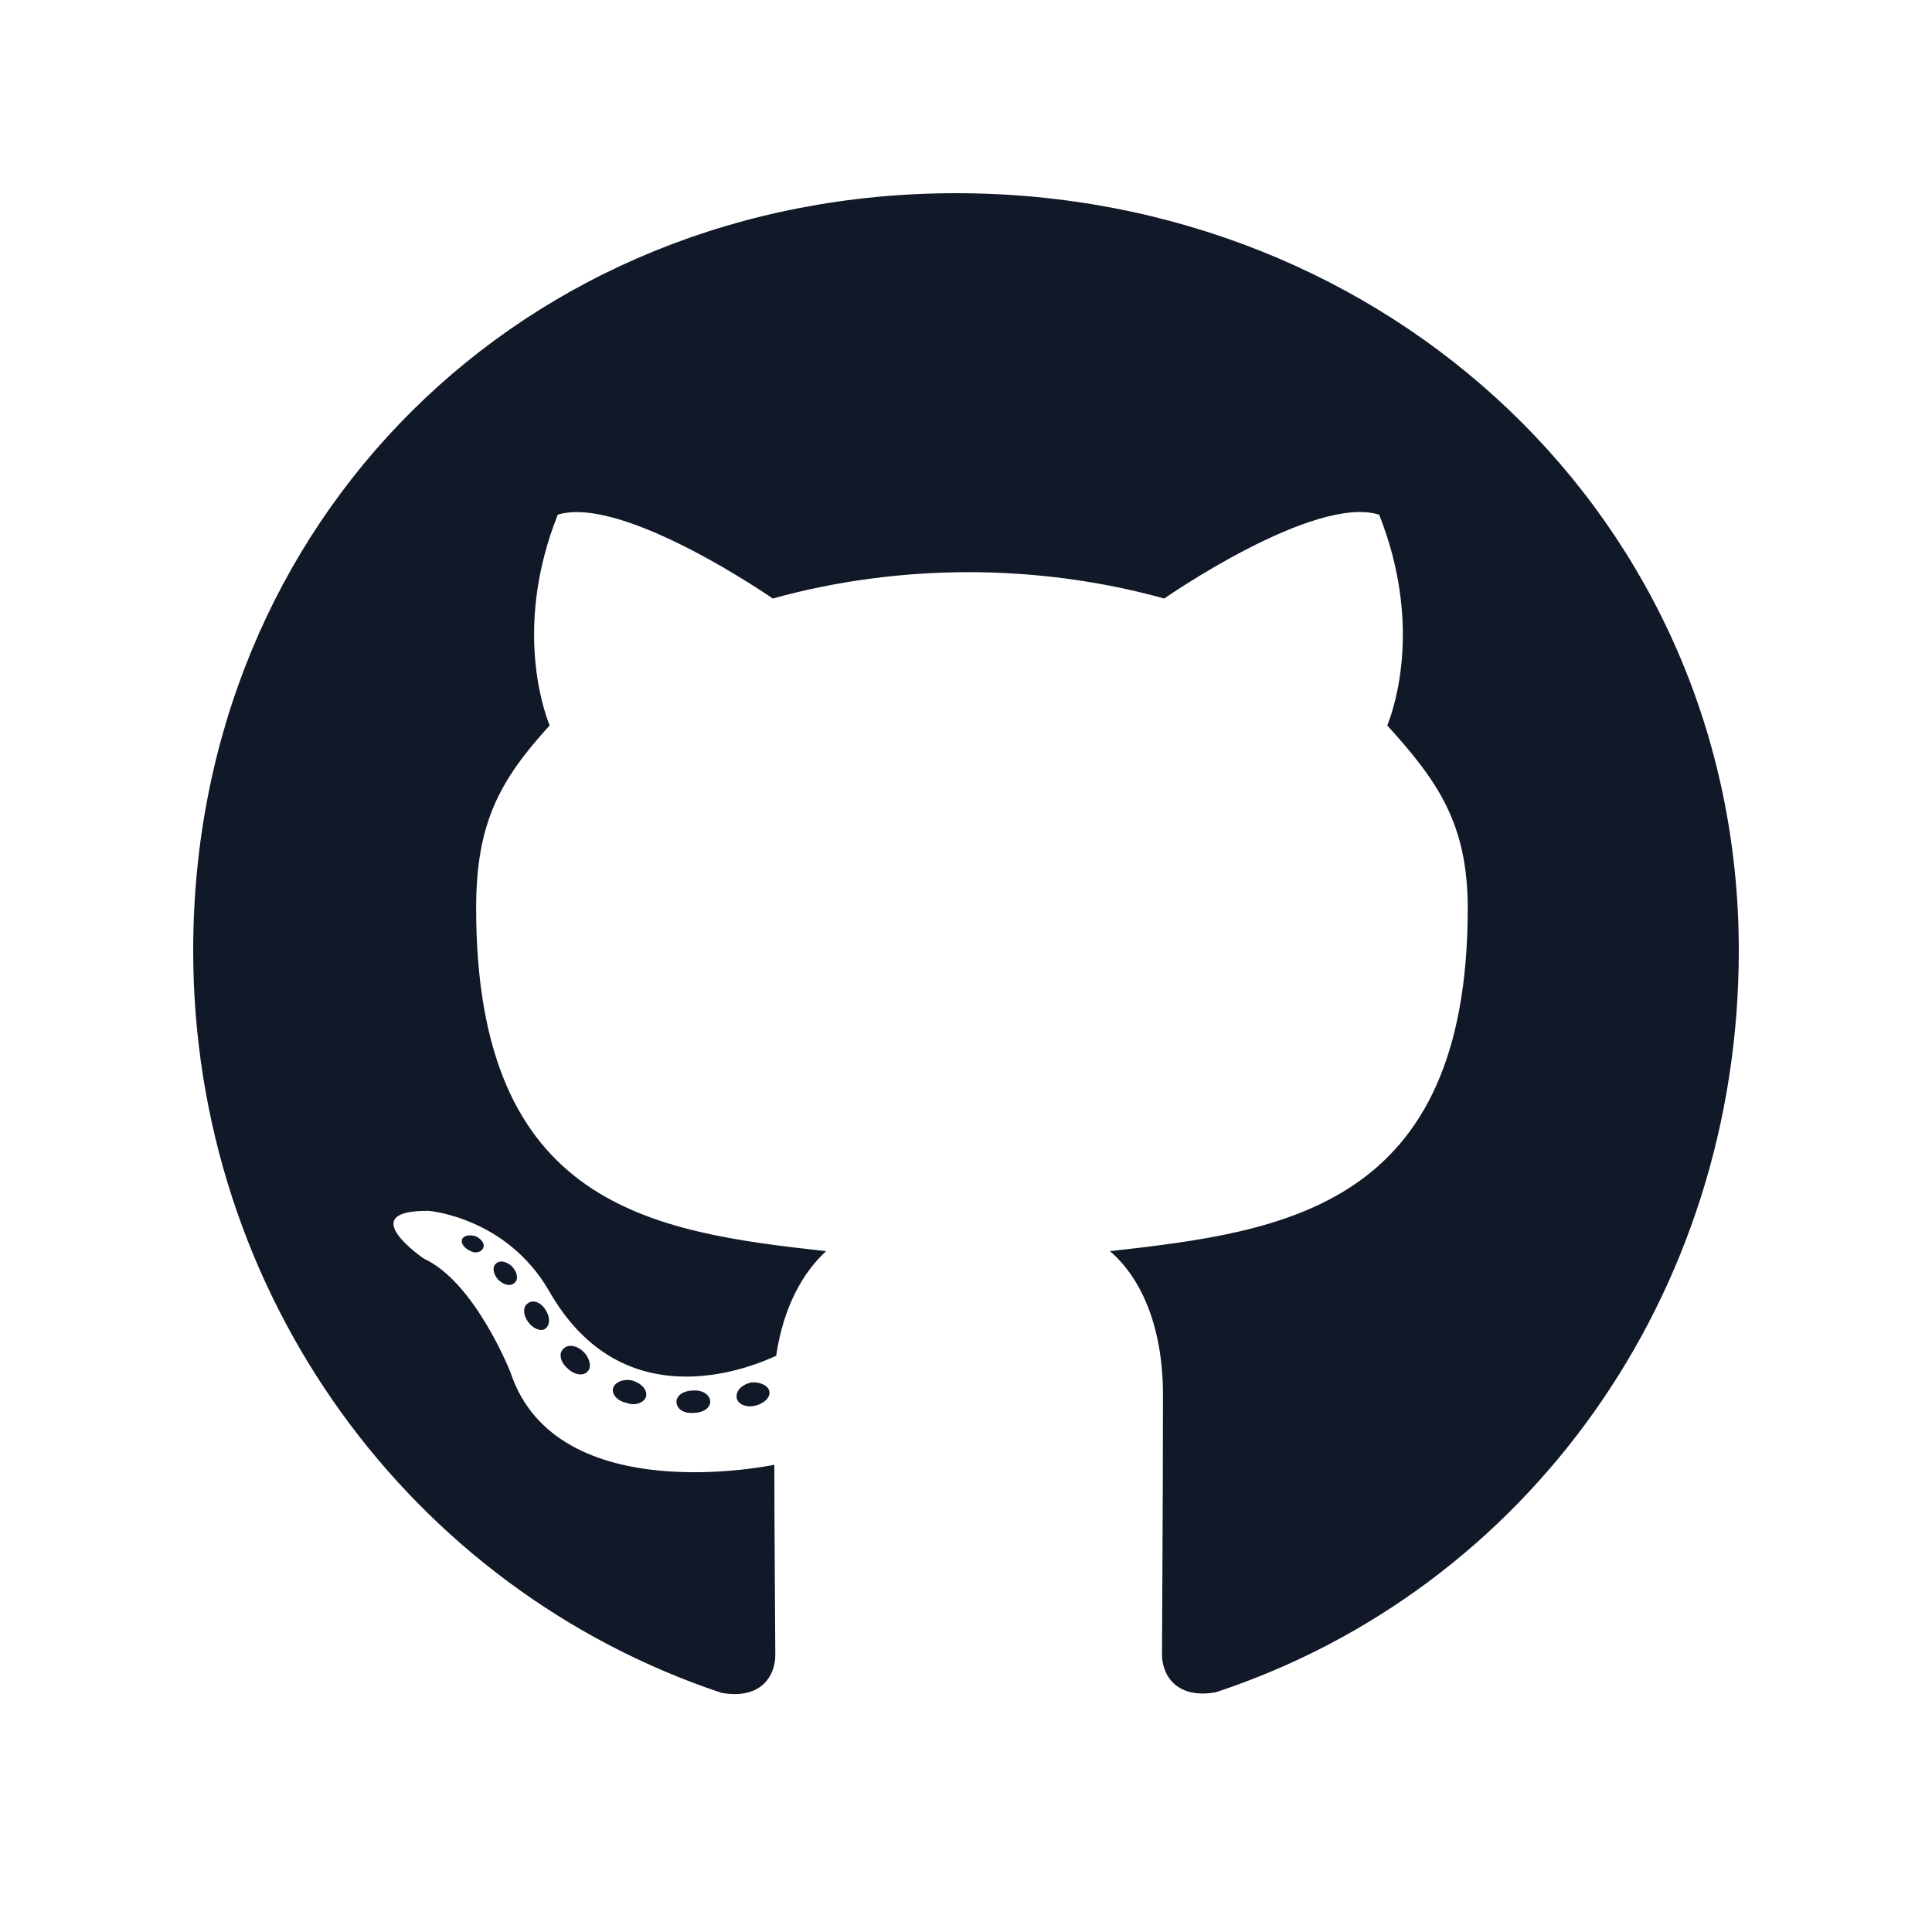 <svg width="20" height="20" viewBox="0 0 20 20" fill="none" xmlns="http://www.w3.org/2000/svg">
<path d="M7.352 14.511C7.352 14.575 7.277 14.626 7.184 14.626C7.077 14.636 7.003 14.584 7.003 14.511C7.003 14.446 7.077 14.395 7.171 14.395C7.268 14.385 7.352 14.437 7.352 14.511ZM6.348 14.366C6.326 14.43 6.39 14.504 6.487 14.523C6.571 14.556 6.668 14.523 6.687 14.459C6.706 14.395 6.645 14.321 6.548 14.292C6.465 14.27 6.371 14.302 6.348 14.366ZM7.774 14.311C7.681 14.334 7.616 14.395 7.626 14.469C7.635 14.533 7.719 14.575 7.816 14.552C7.91 14.53 7.974 14.469 7.965 14.405C7.955 14.344 7.868 14.302 7.774 14.311ZM9.897 2C5.423 2 2 5.383 2 9.839C2 13.402 4.252 16.451 7.468 17.524C7.881 17.598 8.026 17.344 8.026 17.135C8.026 16.936 8.016 15.837 8.016 15.163C8.016 15.163 5.758 15.645 5.284 14.205C5.284 14.205 4.916 13.27 4.387 13.029C4.387 13.029 3.648 12.525 4.439 12.535C4.439 12.535 5.242 12.599 5.684 13.364C6.39 14.604 7.574 14.247 8.035 14.035C8.11 13.521 8.319 13.164 8.552 12.952C6.748 12.753 4.929 12.493 4.929 9.402C4.929 8.519 5.174 8.075 5.69 7.51C5.606 7.301 5.332 6.44 5.774 5.328C6.448 5.12 8 6.196 8 6.196C8.645 6.016 9.339 5.923 10.026 5.923C10.713 5.923 11.406 6.016 12.052 6.196C12.052 6.196 13.603 5.116 14.277 5.328C14.719 6.443 14.445 7.301 14.361 7.51C14.877 8.079 15.194 8.522 15.194 9.402C15.194 12.502 13.293 12.75 11.49 12.952C11.787 13.206 12.039 13.688 12.039 14.443C12.039 15.526 12.029 16.866 12.029 17.129C12.029 17.338 12.177 17.592 12.587 17.518C15.813 16.451 18 13.402 18 9.839C18 5.383 14.371 2 9.897 2ZM5.135 13.081C5.094 13.113 5.103 13.187 5.158 13.248C5.21 13.299 5.284 13.322 5.326 13.28C5.368 13.248 5.358 13.174 5.303 13.113C5.252 13.062 5.177 13.039 5.135 13.081ZM4.787 12.821C4.765 12.862 4.797 12.914 4.861 12.946C4.913 12.978 4.977 12.968 5 12.923C5.023 12.882 4.99 12.83 4.926 12.798C4.861 12.779 4.81 12.789 4.787 12.821ZM5.832 13.964C5.781 14.006 5.8 14.102 5.874 14.164C5.948 14.237 6.042 14.247 6.084 14.196C6.126 14.154 6.106 14.057 6.042 13.996C5.971 13.923 5.874 13.913 5.832 13.964ZM5.465 13.492C5.413 13.524 5.413 13.608 5.465 13.682C5.516 13.755 5.603 13.788 5.645 13.755C5.697 13.714 5.697 13.63 5.645 13.556C5.6 13.482 5.516 13.45 5.465 13.492Z" fill="#111827"/>
</svg>
